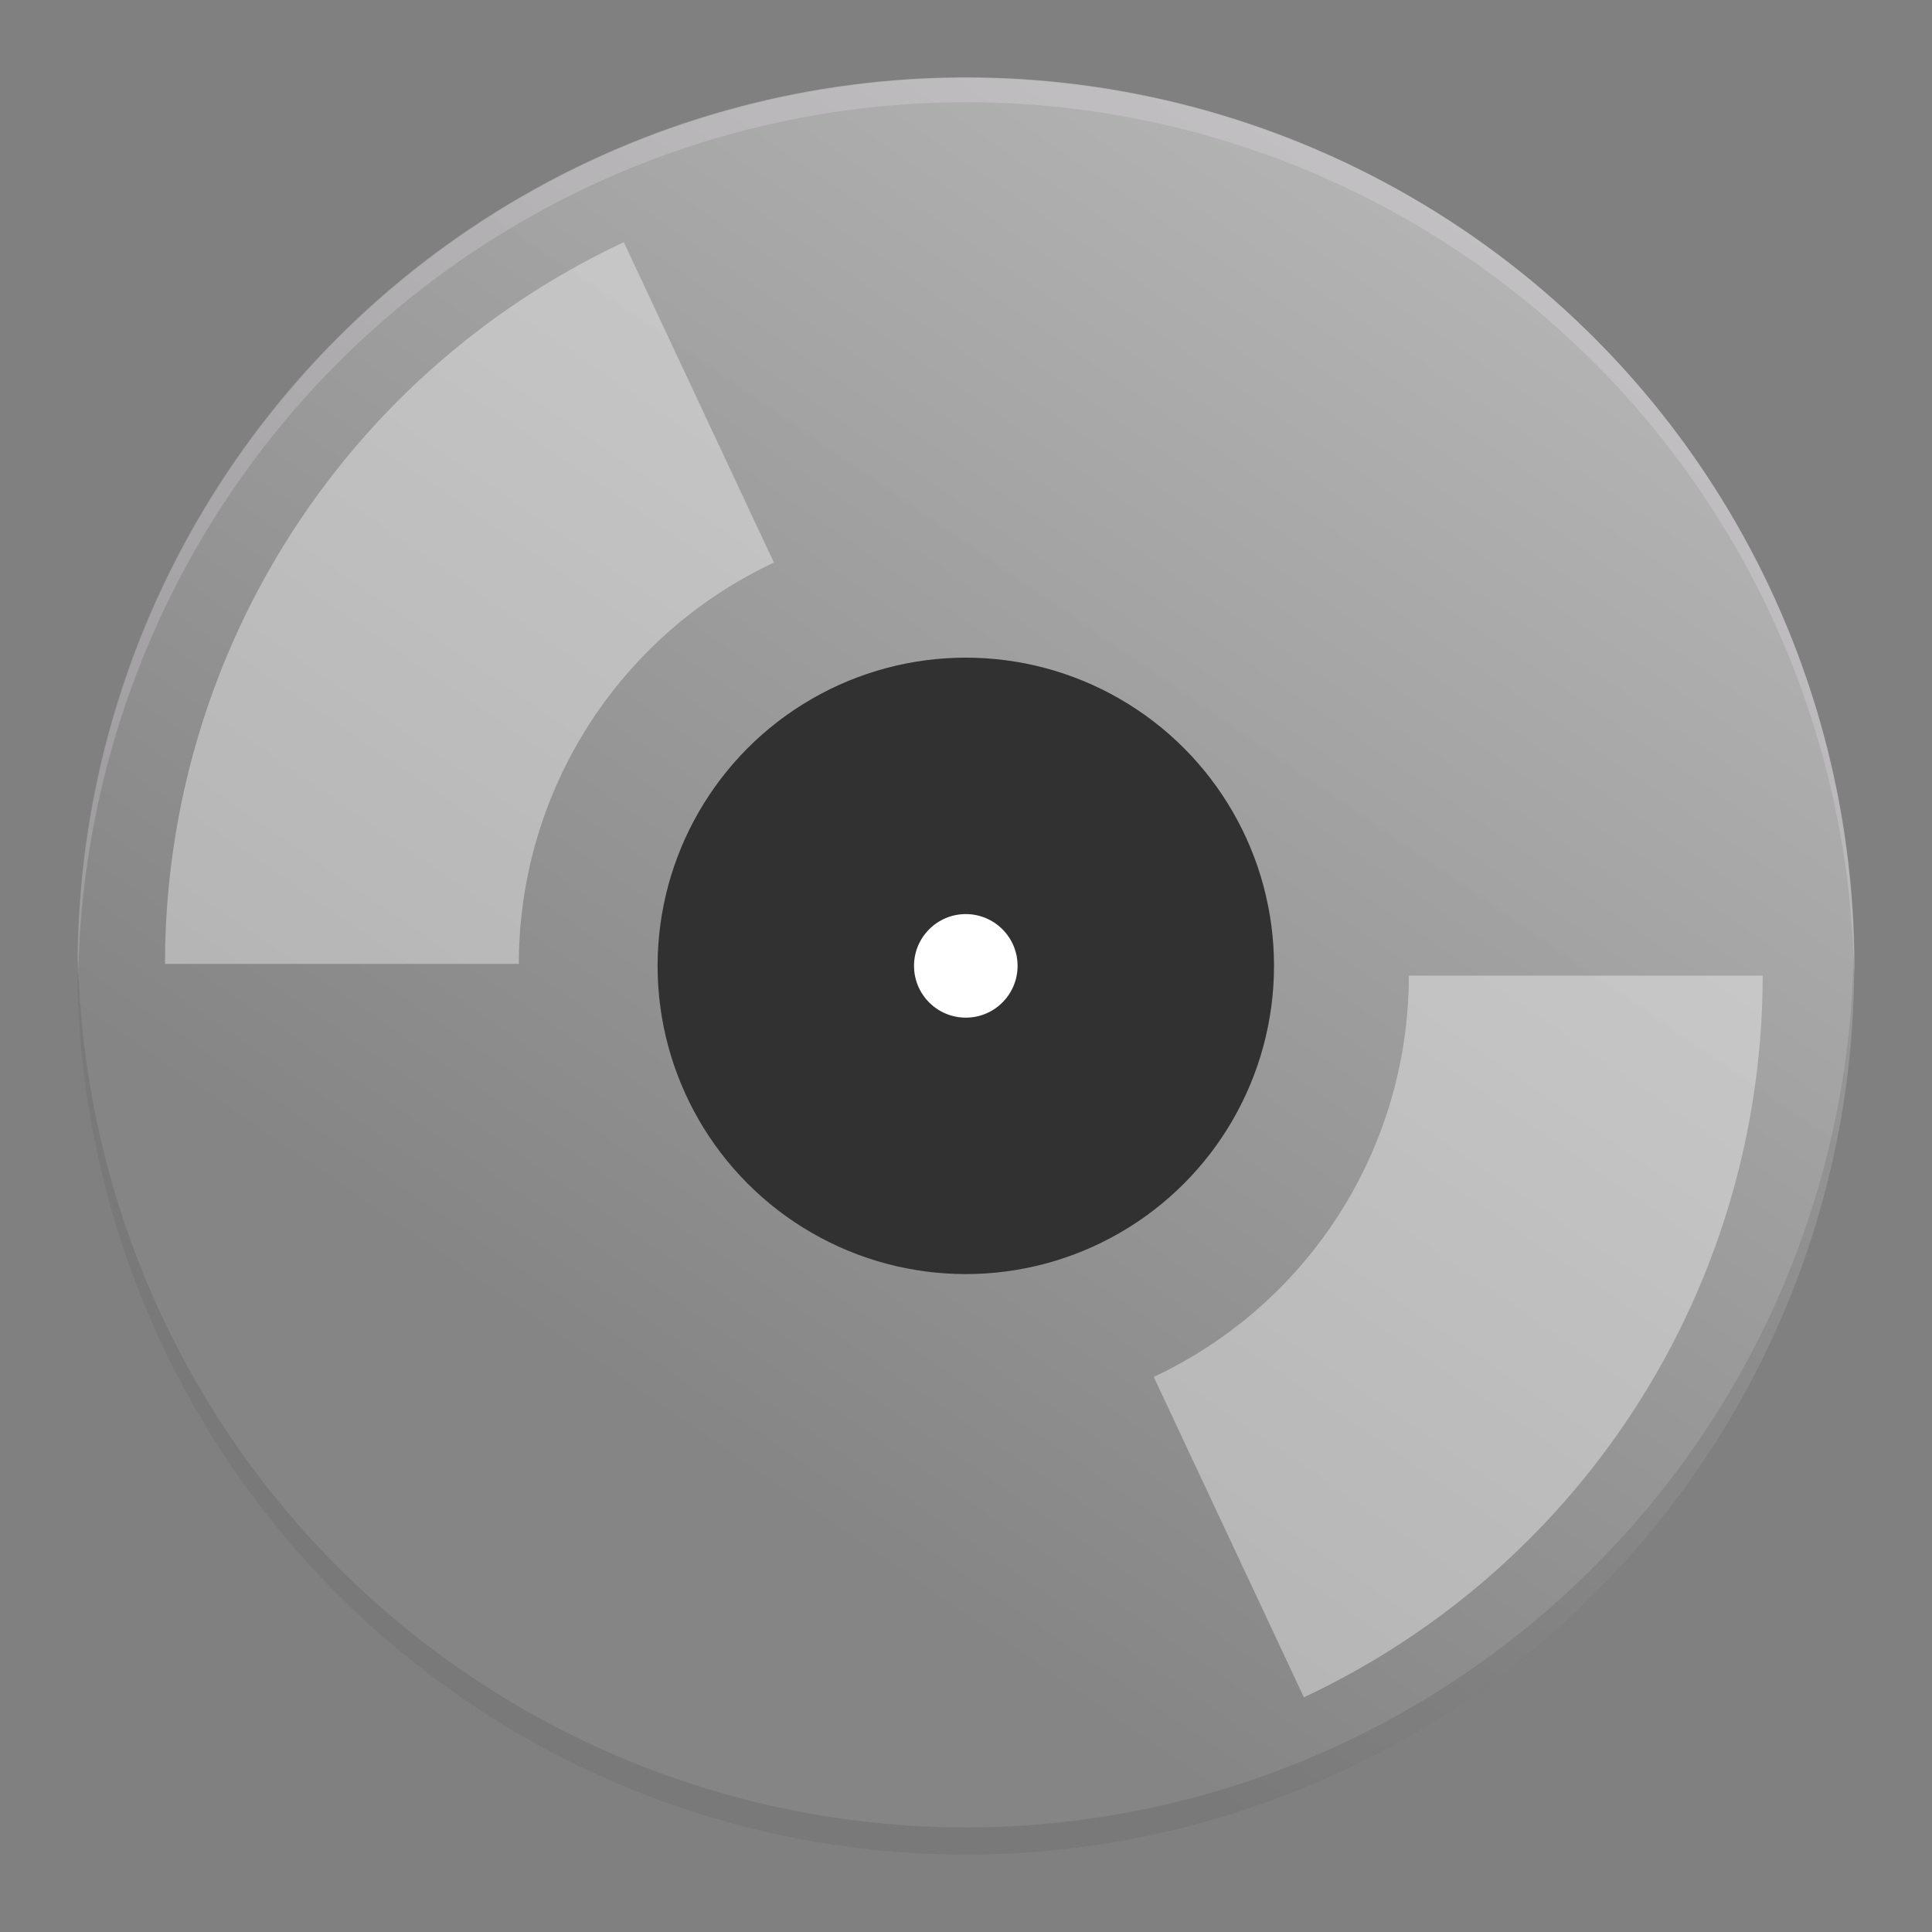 <svg xmlns="http://www.w3.org/2000/svg" xmlns:xlink="http://www.w3.org/1999/xlink" width="110" height="110" viewBox="0 0 29.104 29.104"><rect x="0" y="0" width="29.104" height="29.104" fill="#808080" stroke="none"/><defs><linearGradient xlink:href="#a" id="b" x1="69.821" x2="55.547" y1="16.022" y2="36.762" gradientTransform="matrix(1.098 0 0 1.098 -28.98 155.248)" gradientUnits="userSpaceOnUse"/><linearGradient id="a"><stop offset="0" style="stop-color:silver;stop-opacity:.996"/><stop offset="1" style="stop-color:#858585;stop-opacity:1"/></linearGradient></defs><g transform="translate(-22.869 -174.74)"><ellipse cx="37.418" cy="189.29" rx="13.383" ry="13.385" style="display:inline;fill:url(#b);fill-opacity:1;stroke:none;stroke-width:2.921;stroke-linecap:butt;stroke-linejoin:miter;stroke-miterlimit:9.5;stroke-dasharray:none;stroke-opacity:1"/><circle cx="37.418" cy="189.29" r="4.643" style="display:inline;fill:#313131;fill-opacity:1;stroke:none;stroke-width:.944;stroke-linecap:butt;stroke-linejoin:miter;stroke-miterlimit:9.5;stroke-dasharray:none;stroke-opacity:1"/><circle cx="37.418" cy="189.29" r=".78" style="display:inline;fill:#fff;fill-opacity:1;stroke:none;stroke-width:2.921;stroke-linecap:butt;stroke-linejoin:miter;stroke-miterlimit:9.5;stroke-dasharray:none;stroke-opacity:1"/><path d="M46.757 189.437a9.34 9.34 0 0 1-5.377 8.458" style="display:inline;fill:none;fill-opacity:1;stroke:#fff;stroke-width:5.33;stroke-linecap:butt;stroke-linejoin:miter;stroke-miterlimit:12.4;stroke-dasharray:none;stroke-opacity:.376"/><path d="M-28.02-189.26a9.34 9.34 0 0 1-5.377 8.458" style="display:inline;fill:none;fill-opacity:1;stroke:#fff;stroke-width:5.33;stroke-linecap:butt;stroke-linejoin:miter;stroke-miterlimit:12.4;stroke-dasharray:none;stroke-opacity:.376" transform="scale(-1)"/><path d="M37.423 175.913a13.383 13.385 0 0 0-13.384 13.385 13.383 13.385 0 0 0 .008.215 13.383 13.385 0 0 1 13.376-13.233 13.383 13.385 0 0 1 13.376 13.17 13.383 13.385 0 0 0 .008-.152 13.383 13.385 0 0 0-13.384-13.385" style="display:inline;opacity:.187;fill:#fef2fd;fill-opacity:1;stroke:none;stroke-width:2.921;stroke-linecap:butt;stroke-linejoin:miter;stroke-miterlimit:9.5;stroke-dasharray:none;stroke-opacity:1"/><path d="M50.793 189.054a13.383 13.385 0 0 1-13.375 13.215 13.383 13.385 0 0 1-13.374-13.146 13.383 13.385 0 0 0-.009.17 13.383 13.385 0 0 0 13.383 13.384 13.383 13.385 0 0 0 13.383-13.384 13.383 13.385 0 0 0-.008-.24" style="display:inline;fill:#000;fill-opacity:.091;stroke:none;stroke-width:2.921;stroke-linecap:butt;stroke-linejoin:miter;stroke-miterlimit:9.5;stroke-dasharray:none;stroke-opacity:1"/></g></svg>